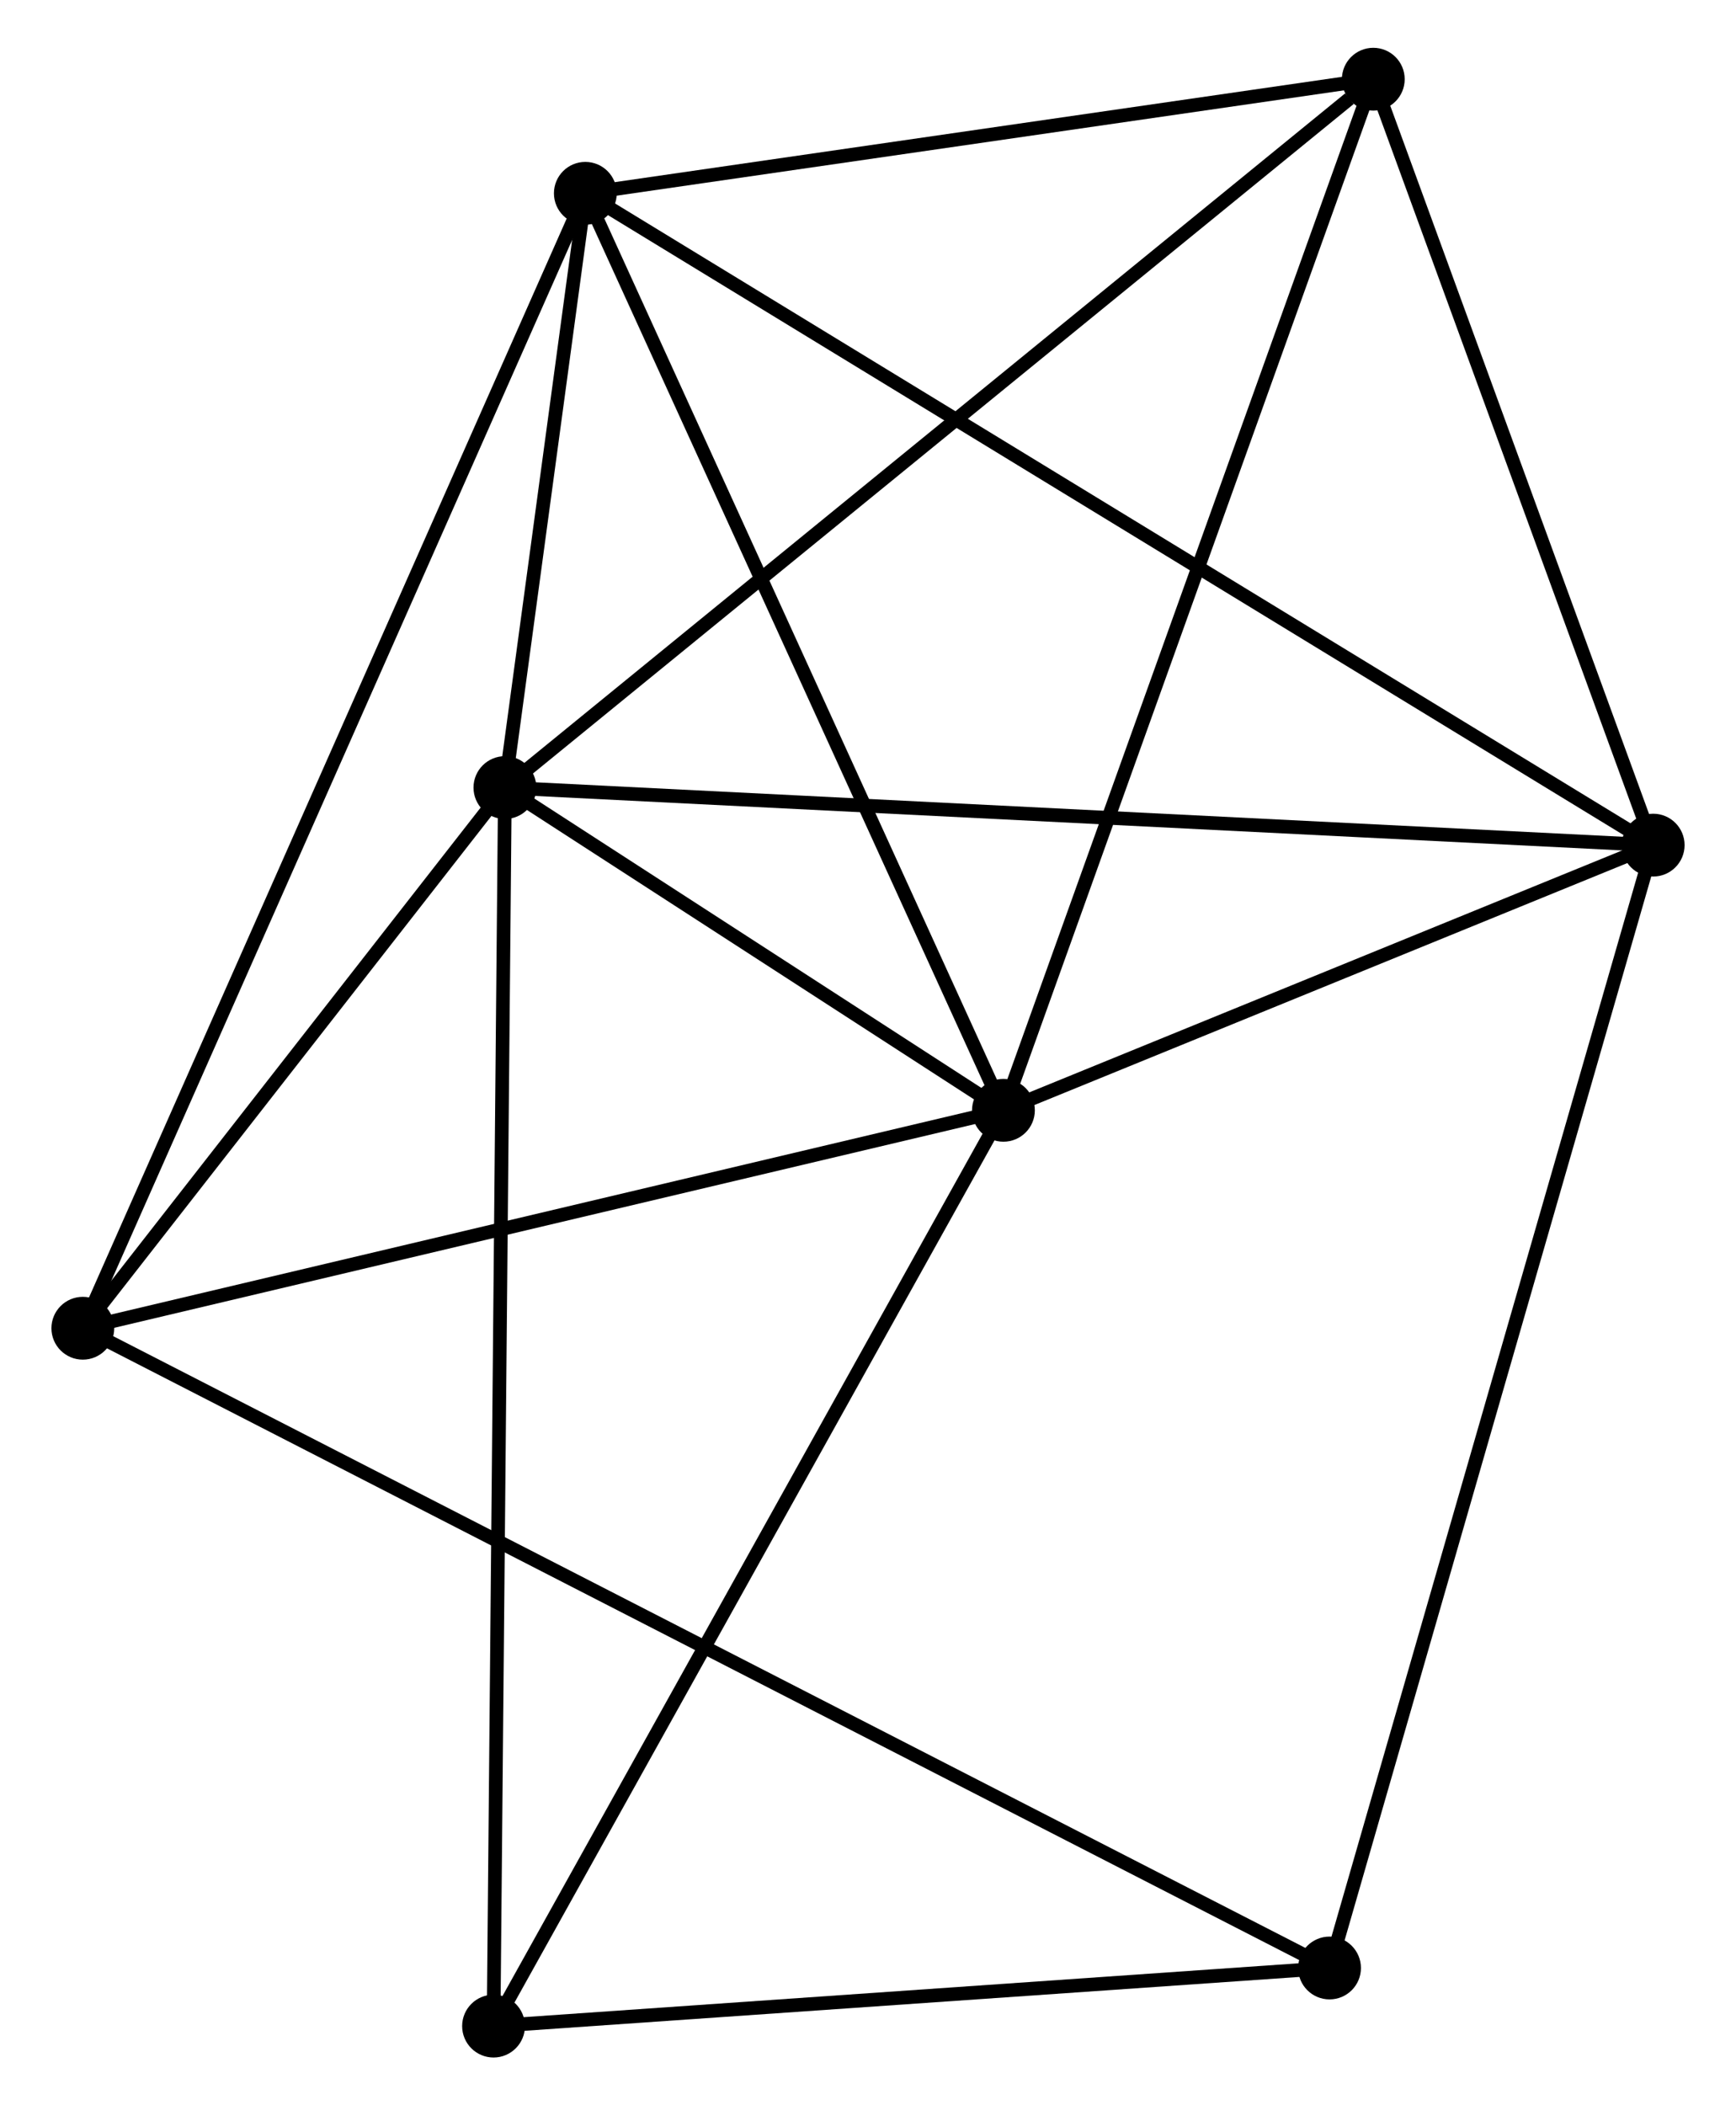 <?xml version="1.0" encoding="UTF-8" standalone="no"?>
<!DOCTYPE svg PUBLIC "-//W3C//DTD SVG 1.1//EN"
 "http://www.w3.org/Graphics/SVG/1.1/DTD/svg11.dtd">
<!-- Generated by graphviz version 2.36.0 (20140111.2315)
 -->
<!-- Title: %3 Pages: 1 -->
<svg width="127pt" height="154pt"
 viewBox="0.00 0.00 126.60 154.16" xmlns="http://www.w3.org/2000/svg" xmlns:xlink="http://www.w3.org/1999/xlink">
<g id="graph0" class="graph" transform="scale(1 1) rotate(0) translate(4 150.158)">
<title>%3</title>
<!-- 0 -->
<g id="node1" class="node"><title>0</title>
<ellipse fill="black" stroke="black" cx="32.71" cy="-92.489" rx="1.8" ry="1.8"/>
</g>
<!-- 1 -->
<g id="node2" class="node"><title>1</title>
<ellipse fill="black" stroke="black" cx="69.218" cy="-68.858" rx="1.8" ry="1.8"/>
</g>
<!-- 0&#45;&#45;1 -->
<g id="edge1" class="edge"><title>0&#45;&#45;1</title>
<path fill="none" stroke="black" d="M34.279,-91.473C40.284,-87.586 61.771,-73.678 67.695,-69.843"/>
</g>
<!-- 2 -->
<g id="node3" class="node"><title>2</title>
<ellipse fill="black" stroke="black" cx="38.6" cy="-136.003" rx="1.8" ry="1.8"/>
</g>
<!-- 0&#45;&#45;2 -->
<g id="edge2" class="edge"><title>0&#45;&#45;2</title>
<path fill="none" stroke="black" d="M32.963,-94.358C33.932,-101.516 37.399,-127.127 38.355,-134.189"/>
</g>
<!-- 3 -->
<g id="node4" class="node"><title>3</title>
<ellipse fill="black" stroke="black" cx="116.801" cy="-88.275" rx="1.8" ry="1.8"/>
</g>
<!-- 0&#45;&#45;3 -->
<g id="edge3" class="edge"><title>0&#45;&#45;3</title>
<path fill="none" stroke="black" d="M34.789,-92.384C46.423,-91.801 103.351,-88.949 114.795,-88.375"/>
</g>
<!-- 4 -->
<g id="node5" class="node"><title>4</title>
<ellipse fill="black" stroke="black" cx="96.304" cy="-144.358" rx="1.8" ry="1.8"/>
</g>
<!-- 0&#45;&#45;4 -->
<g id="edge4" class="edge"><title>0&#45;&#45;4</title>
<path fill="none" stroke="black" d="M34.282,-93.771C43.004,-100.885 85.387,-135.454 94.554,-142.931"/>
</g>
<!-- 5 -->
<g id="node6" class="node"><title>5</title>
<ellipse fill="black" stroke="black" cx="1.8" cy="-52.9" rx="1.8" ry="1.8"/>
</g>
<!-- 0&#45;&#45;5 -->
<g id="edge5" class="edge"><title>0&#45;&#45;5</title>
<path fill="none" stroke="black" d="M31.382,-90.787C26.297,-84.275 8.105,-60.975 3.089,-54.55"/>
</g>
<!-- 7 -->
<g id="node7" class="node"><title>7</title>
<ellipse fill="black" stroke="black" cx="31.878" cy="-1.8" rx="1.8" ry="1.8"/>
</g>
<!-- 0&#45;&#45;7 -->
<g id="edge6" class="edge"><title>0&#45;&#45;7</title>
<path fill="none" stroke="black" d="M32.693,-90.594C32.584,-78.792 32.004,-15.456 31.896,-3.684"/>
</g>
<!-- 1&#45;&#45;2 -->
<g id="edge7" class="edge"><title>1&#45;&#45;2</title>
<path fill="none" stroke="black" d="M68.461,-70.517C64.262,-79.726 43.856,-124.476 39.443,-134.155"/>
</g>
<!-- 1&#45;&#45;3 -->
<g id="edge8" class="edge"><title>1&#45;&#45;3</title>
<path fill="none" stroke="black" d="M71.262,-69.692C79.089,-72.886 107.095,-84.314 114.817,-87.465"/>
</g>
<!-- 1&#45;&#45;4 -->
<g id="edge9" class="edge"><title>1&#45;&#45;4</title>
<path fill="none" stroke="black" d="M69.887,-70.724C73.635,-81.169 91.972,-132.283 95.658,-142.557"/>
</g>
<!-- 1&#45;&#45;5 -->
<g id="edge10" class="edge"><title>1&#45;&#45;5</title>
<path fill="none" stroke="black" d="M67.273,-68.397C57.428,-66.067 13.185,-55.595 3.625,-53.332"/>
</g>
<!-- 1&#45;&#45;7 -->
<g id="edge11" class="edge"><title>1&#45;&#45;7</title>
<path fill="none" stroke="black" d="M68.295,-67.2C63.174,-58.003 38.289,-13.312 32.906,-3.646"/>
</g>
<!-- 2&#45;&#45;3 -->
<g id="edge12" class="edge"><title>2&#45;&#45;3</title>
<path fill="none" stroke="black" d="M40.233,-135.006C50.411,-128.795 105.026,-95.461 115.176,-89.266"/>
</g>
<!-- 2&#45;&#45;4 -->
<g id="edge13" class="edge"><title>2&#45;&#45;4</title>
<path fill="none" stroke="black" d="M40.52,-136.281C49.281,-137.55 85.42,-142.782 94.318,-144.071"/>
</g>
<!-- 2&#45;&#45;5 -->
<g id="edge14" class="edge"><title>2&#45;&#45;5</title>
<path fill="none" stroke="black" d="M37.831,-134.268C33.042,-123.452 7.341,-65.413 2.564,-54.626"/>
</g>
<!-- 3&#45;&#45;4 -->
<g id="edge15" class="edge"><title>3&#45;&#45;4</title>
<path fill="none" stroke="black" d="M116.119,-90.141C113.007,-98.656 100.17,-133.78 97.01,-142.428"/>
</g>
<!-- 6 -->
<g id="node8" class="node"><title>6</title>
<ellipse fill="black" stroke="black" cx="93.1" cy="-6.055" rx="1.8" ry="1.8"/>
</g>
<!-- 3&#45;&#45;6 -->
<g id="edge16" class="edge"><title>3&#45;&#45;6</title>
<path fill="none" stroke="black" d="M116.215,-86.242C112.936,-74.867 96.891,-19.206 93.665,-8.017"/>
</g>
<!-- 5&#45;&#45;6 -->
<g id="edge17" class="edge"><title>5&#45;&#45;6</title>
<path fill="none" stroke="black" d="M3.707,-51.921C15.691,-45.773 80.455,-12.543 91.498,-6.877"/>
</g>
<!-- 6&#45;&#45;7 -->
<g id="edge18" class="edge"><title>6&#45;&#45;7</title>
<path fill="none" stroke="black" d="M91.063,-5.914C81.768,-5.268 43.426,-2.603 33.986,-1.946"/>
</g>
</g>
</svg>
